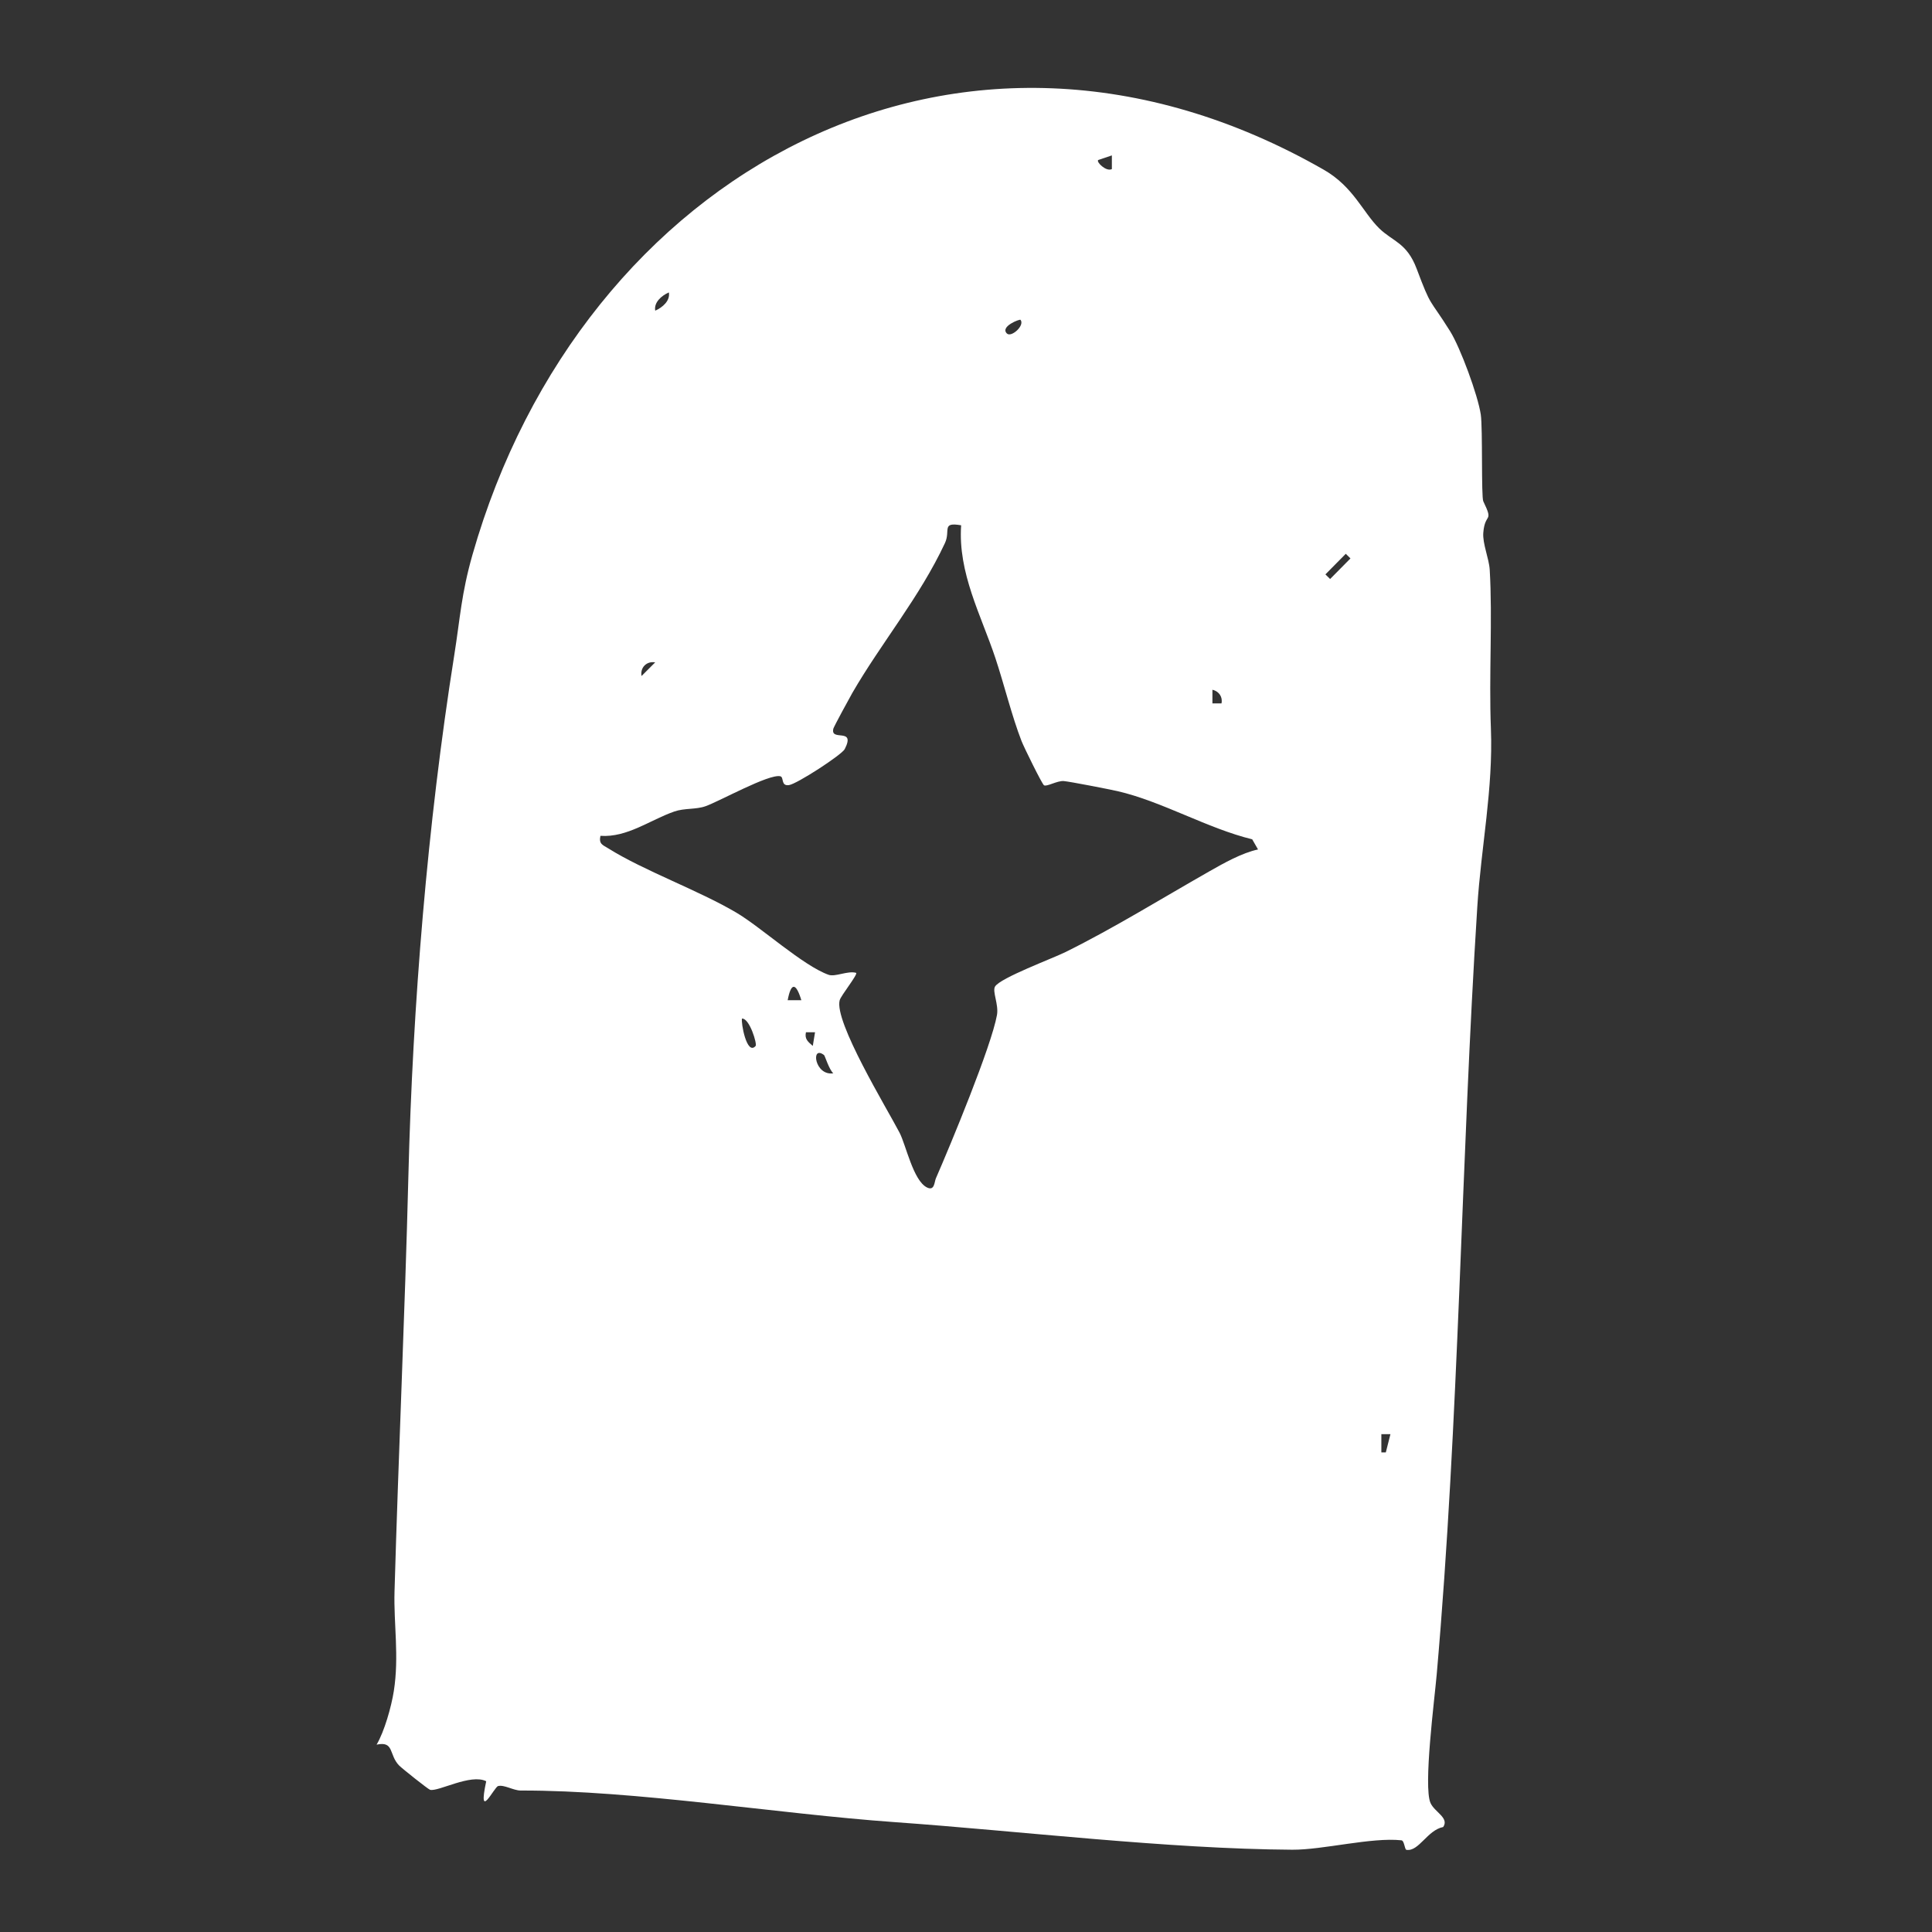 <?xml version="1.0" encoding="UTF-8"?><svg id="Layer_1" xmlns="http://www.w3.org/2000/svg" viewBox="0 0 800 800"><rect x="0" y="0" width="800" height="800" fill="#333333" stroke="none"/><defs><style>.cls-1{fill:#fff;}</style></defs><path class="cls-1" d="M614.2,207.58c4.45,9.2.69,4.39,0,13.01-.36,4.52,2.38,10.67,2.66,15.34,1.21,20.44-.37,43.79.49,65.77.97,24.95-4.06,49.09-5.63,73.75-6.76,106.05-7.48,211.6-16.81,317.91-.92,10.46-5.57,46.33-2.58,53.19,1.65,3.79,7.88,6.18,5.26,9.98-6.57,1.27-10.09,10.28-15.22,9.45-.77-.13-.83-3.82-2.08-3.95-12.47-1.32-32.46,3.98-45.18,3.9-51.86-.33-111.86-7.66-164.61-11.42-49.16-3.5-107.12-13.2-154.88-13.09-3.05,0-6.84-2.51-9.37-1.85-1.64.42-8.58,15.18-4.92-1.99-6.4-3.28-19.88,4.42-23.24,3.54-.79-.21-11.65-8.86-12.81-10.05-4.37-4.48-1.92-10.23-9.34-8.65,3.23-5.45,6.1-15.66,7.13-22.17,2.26-14.35-.08-28,.29-41.13,1.64-57.29,4.32-115.31,5.74-172.04,1.78-70.96,7.88-145.72,18.98-215.67,2.5-15.73,2.91-25.35,7.54-41.63C240.69,71.6,397.37-15.96,548.11,70.26c12.32,7.05,16.22,17.67,22.99,24.29,5.61,5.49,11.43,5.9,15.51,16.74,6.23,16.55,4.93,11.65,13.81,25.8,4.27,6.82,11.56,26.59,12.74,34.57.84,5.69.15,34.09,1.04,35.93ZM460.4,70.01v-5.66s-5.66,1.91-5.66,1.91c-.91.77,3.32,4.98,5.66,3.75ZM271.32,128.64c3.08-1.36,6.26-4.15,5.64-7.56-3.08,1.36-6.26,4.15-5.64,7.56ZM416.93,138.09c1.81,1.79,7.53-3.33,5.64-5.66-.31-.38-8.56,2.77-5.64,5.66ZM398,217.51c-8.35-1.43-4.28,2.16-6.73,7.39-10.44,22.35-26.35,41.31-38.31,61.98-1.16,2-7.68,14.01-7.88,14.82-1.4,5.59,9.42-.75,4.71,8.48-1.2,2.36-19.88,14.51-23.13,14.92-3.44.44-1.94-3.31-3.57-3.67-4.76-1.04-25.04,10.31-30.95,12.41-3.99,1.42-8.7.72-12.93,2.19-10.09,3.52-19.49,10.84-30.59,10.07-.72,3.44.92,3.74,3.28,5.21,14.78,9.26,37.02,17.2,52.9,26.53,10.23,6.01,27.62,21.98,38.29,25.8,2.77.99,7.96-1.8,11.42-.8.8.58-6.28,9.39-6.81,11.31-2.44,8.79,19.54,44.79,24.78,54.86,2.67,5.13,5.66,19.87,11.36,22.69,3.17,1.57,3.02-2.23,3.69-3.77,6.14-14.08,22.92-54.54,25.29-67.61.8-4.4-2.04-9.82-.78-11.84,2.26-3.61,23.9-11.63,29.3-14.32,19.9-9.87,39.49-22.01,59.35-33.31,5.97-3.4,13.52-7.67,20.23-9.11l-2.41-4.2c-18.6-4.54-37.27-15.66-55.7-19.93-3.25-.75-19.96-4.01-22.36-4.19-2.72-.2-7.09,2.48-8.17,1.73-.84-.58-8.28-15.72-9.27-18.26-4.06-10.43-7.22-23.53-10.88-34.51-5.87-17.62-15.51-35.11-14.14-54.9ZM557.26,229.31l-8.43,8.53,1.94,1.92,8.43-8.53-1.94-1.92ZM271.3,274.27c-3.58-.62-6.29,2.2-5.65,5.65l5.65-5.65ZM505.79,291.26c.58-2.61-1.02-5.03-3.75-5.66v5.66s3.75,0,3.75,0ZM331.82,414.17c-2.17-7.18-4.23-7.64-5.66,0h5.66ZM312.9,433.09c.66-.77-2.48-11.45-5.65-11.33-.52,1.47,1.96,15.6,5.65,11.33ZM337.48,427.44h-3.76c-.61,2.79.83,3.93,2.84,5.65l.93-5.65ZM341.24,436.9c-5.62-4.39-3.96,8.7,3.82,7.53-1.71-1.44-3.48-7.27-3.82-7.53ZM575.76,593.86h-3.77s0,7.54,0,7.54h1.85s1.91-7.54,1.91-7.54Z"/></svg>